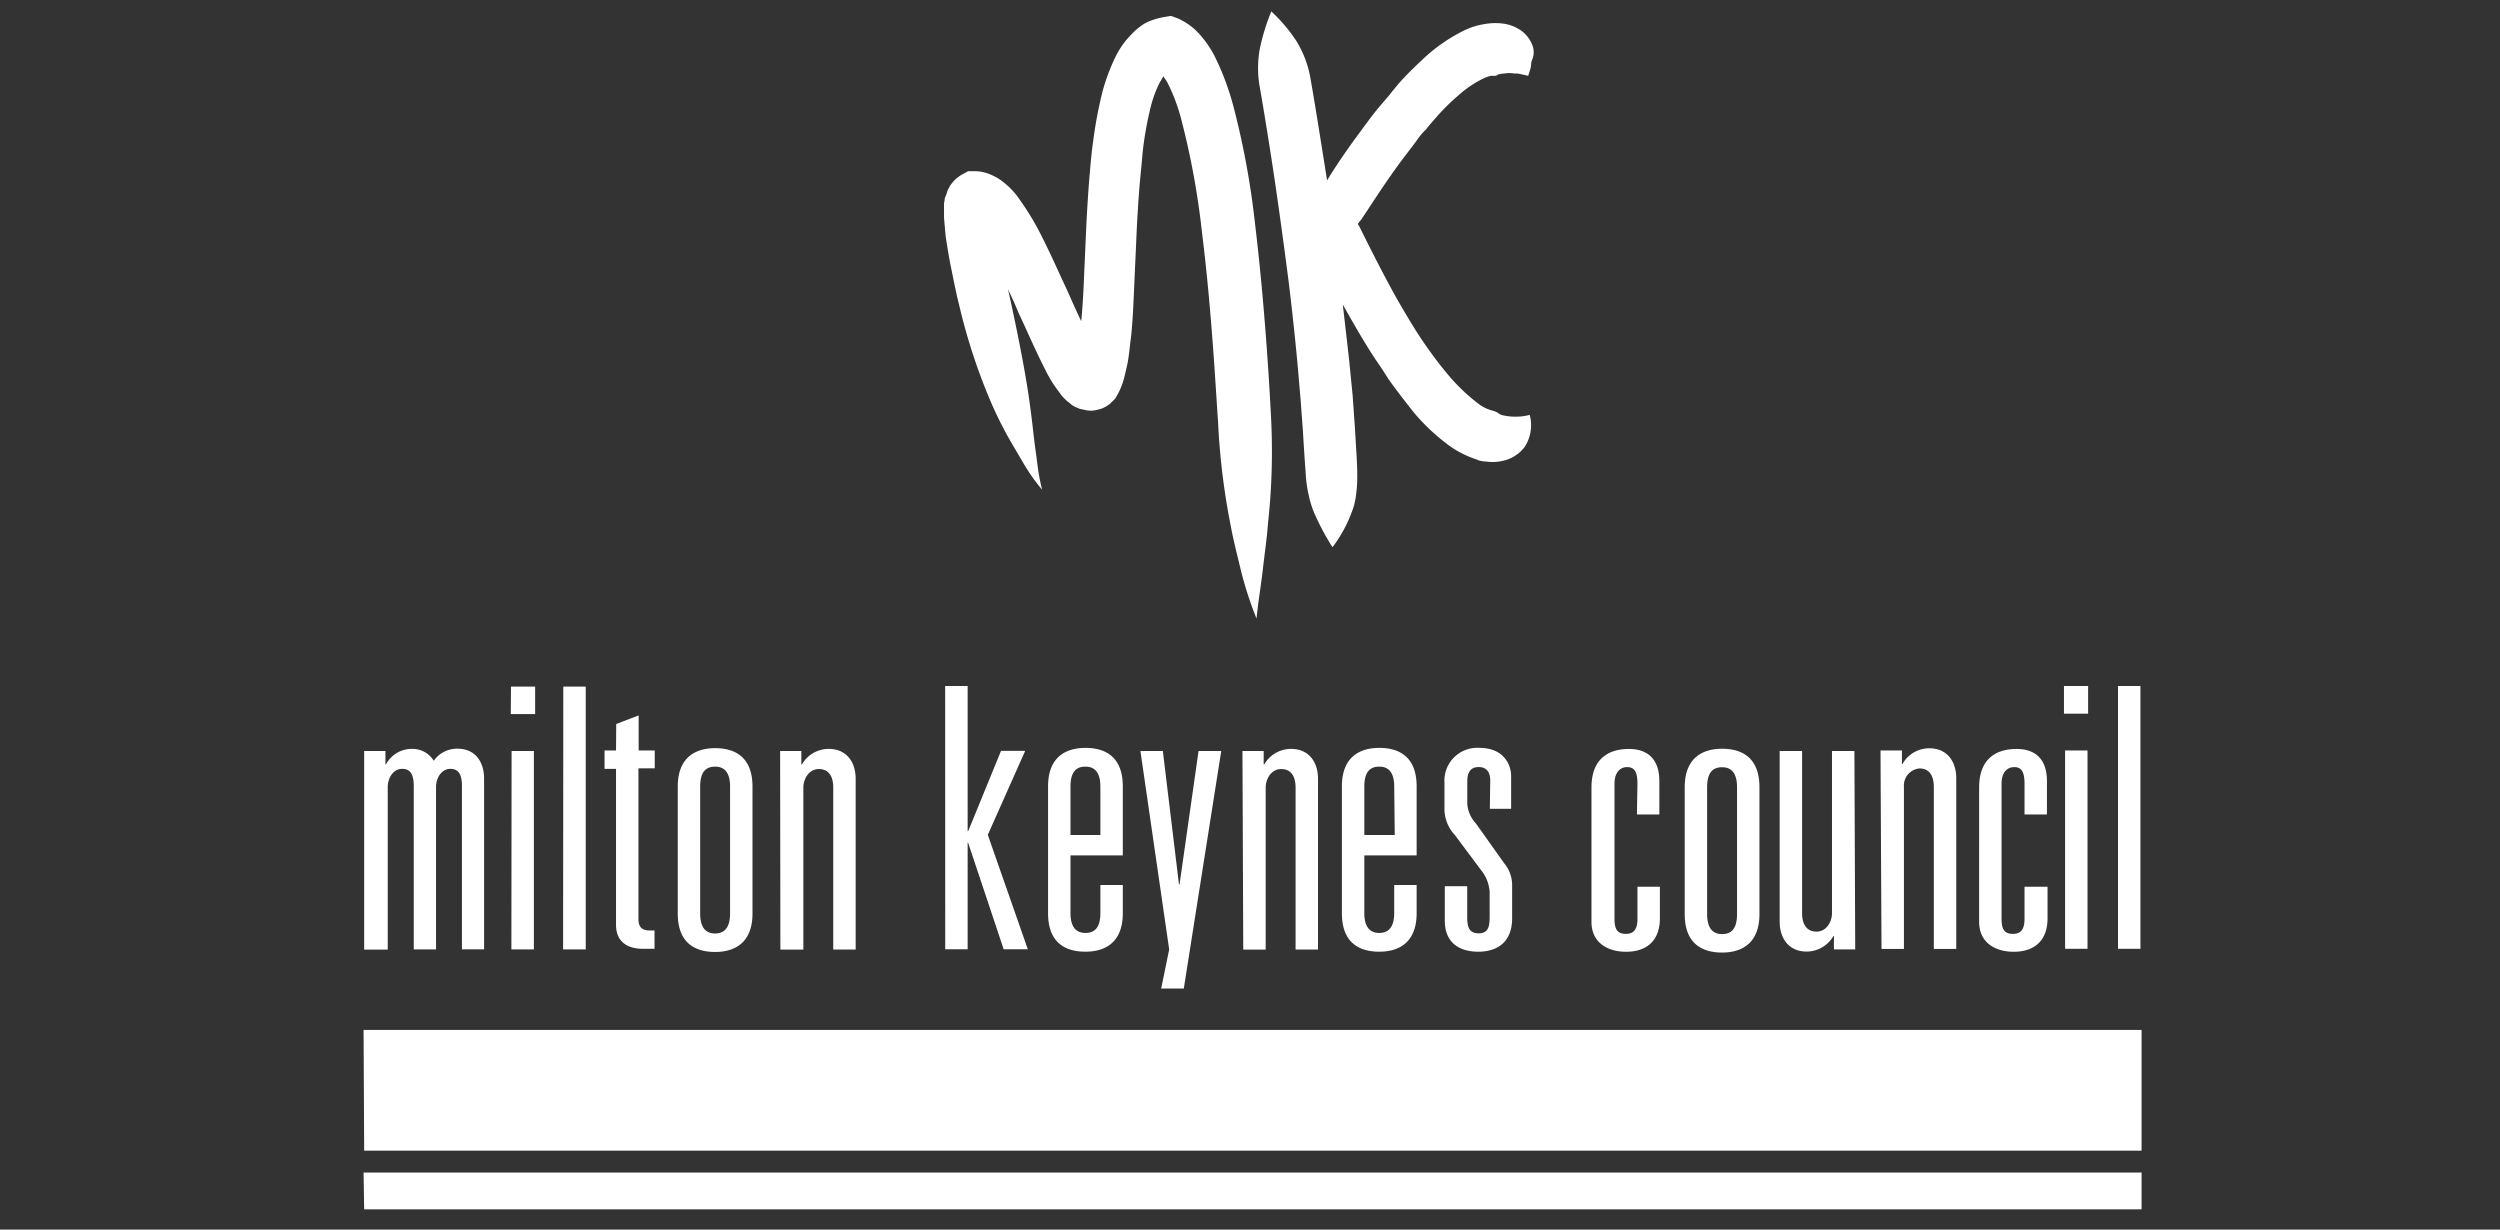 <?xml version="1.0" encoding="UTF-8"?>
<svg xmlns="http://www.w3.org/2000/svg" id="Artwork" viewBox="0 0 374.62 184.25">
  <rect x="0" y="0" width="374.62" height="184.25" fill="#333333" stroke="none"/>
  <defs>
    <style>.cls-1{fill:#ffffff;}</style>
  </defs>
  <path class="cls-1" d="M190.45,62.31c-.25-4.92-.94-16.81-2.41-29a122.26,122.26,0,0,0-3.27-17.58,39.44,39.44,0,0,0-2.85-7.49,16.08,16.08,0,0,0-2.24-3.19,9.6,9.6,0,0,0-3.27-2.33l-.95-.34-1,.17a10.59,10.59,0,0,0-2.75.86A9.26,9.26,0,0,0,169.69,5a13,13,0,0,0-2.42,3.28,29.62,29.62,0,0,0-2.06,5.43A65.08,65.08,0,0,0,163.83,21c-.26,1.81-.35,3-.43,3.79l-.09,1.12s-.26,2.59-.52,7.76l-.43,9.65c-.08,1.55-.17,3.1-.34,4.82-.69-1.46-1.38-3-2.07-4.56-1.38-2.93-2.76-6.12-4.39-9.22a40.59,40.59,0,0,0-2.85-4.57,10.82,10.82,0,0,0-2.15-2.33,7.33,7.33,0,0,0-1.73-1.12,6.25,6.25,0,0,0-2.75-.69h-1l-.78.43a3.36,3.36,0,0,0-.69.44l-.34.25-.26.26a8.12,8.12,0,0,0-.69.86c-.08.26-.26.43-.34.69s-.09.35-.17.52l-.09.26-.09.17-.08.35c0,.25-.09.43-.09.69v2c.09,1.12.17,2.07.26,2.93.26,1.72.52,3.27.77,4.48.52,2.58.87,4.31,1.21,5.6a86.83,86.83,0,0,0,5,15.16A58.9,58.9,0,0,0,151.94,67c.6,1,1.2,2.07,1.89,3.19a27.14,27.14,0,0,0,2.33,3.19,29.37,29.37,0,0,1-.69-3.7L155,66.18c-.26-2.32-.52-4.56-.86-6.89-.69-4.57-1.64-9.31-2.93-15.25l-.17-.69c.6,1.2,1.12,2.41,1.63,3.62,1.38,2.93,2.59,5.77,3.88,8.27a19.31,19.31,0,0,0,2.24,3.62,4.84,4.84,0,0,0,.86,1,3.75,3.75,0,0,0,.61.51,3.06,3.06,0,0,0,.86.61c.17.08.43.17.6.26l.34.08.44.09a3.57,3.57,0,0,0,1.89,0,4,4,0,0,0,1.64-.69,2.38,2.38,0,0,0,.52-.43l.43-.43.17-.18.08-.17a10.18,10.18,0,0,0,1.21-2.84c.17-.69.35-1.47.52-2.24.26-1.38.34-2.67.52-3.88.25-2.41.34-4.57.43-6.55l.43-9.65c.26-5.08.51-7.5.51-7.5l.09-1c.09-.69.17-1.9.34-3.53A51.44,51.44,0,0,1,172.44,16a17.42,17.42,0,0,1,1.38-3.71c.18-.26.35-.6.52-.86.17.34.43.6.6.95a27.66,27.66,0,0,1,2.16,5.86,117.39,117.39,0,0,1,3,16.46c1.47,11.71,2.07,23.61,2.42,28.43a105,105,0,0,0,1.89,15.6c.43,2.32,1,4.48,1.55,6.8a54.4,54.4,0,0,0,2.33,7.16c.26-2.67.69-5.09.95-7.41s.6-4.57.77-6.9A98.54,98.54,0,0,0,190.45,62.31ZM229.57,6.64a4.92,4.92,0,0,0-1.55-2,6.09,6.09,0,0,0-2.93-1.12,8.92,8.92,0,0,0-2.58.08,10.85,10.85,0,0,0-3.19,1,25.57,25.57,0,0,0-5.69,3.88c-1.38,1.29-2.75,2.58-4,4-.95,1.12-1.47,1.81-1.47,1.81s-.6.69-1.55,1.81-2.06,2.67-3.27,4.31c-1.72,2.32-3.45,4.91-4.48,6.63-1-6.37-2.07-13-2.5-15.34a15.8,15.8,0,0,0-2.07-5.51,23.87,23.87,0,0,0-3.79-4.48,32.08,32.08,0,0,0-1.72,5.6,16,16,0,0,0,0,5.77c.43,2.42,1.63,9.65,2.58,16.29s1.73,12.75,1.73,12.75.77,6.12,1.37,12.75l.43,5,.35,4.74c.17,2.93.34,5.34.43,6.55a18.16,18.16,0,0,0,.43,3,14.48,14.48,0,0,0,.78,2.58A37.64,37.64,0,0,0,199.67,82a20.08,20.08,0,0,0,2.85-5.17,10.07,10.07,0,0,0,.69-2.76,19.88,19.88,0,0,0,.17-3.18c0-1.3-.17-3.71-.35-6.81l-.34-4.83L202.17,54c-.34-3.1-.69-6-.95-8.36.26.44.52.95.78,1.38,1.12,2,2.24,3.88,3.1,5.26s1.47,2.24,1.47,2.24.6.86,1.46,2.24c1.21,1.72,2.5,3.36,3.79,5a30.39,30.39,0,0,0,5.43,5.08,15,15,0,0,0,3,1.64c.43.17.95.34,1.38.52a5.23,5.23,0,0,0,1.12.17,6.75,6.75,0,0,0,3.44-.43A5.66,5.66,0,0,0,228.45,67a6,6,0,0,0,.78-4.83,8.48,8.48,0,0,1-3.88.09,1.88,1.88,0,0,1-.95-.43,4,4,0,0,0-.6-.26,6,6,0,0,1-2.33-1.12,29.05,29.05,0,0,1-4.05-3.79q-1.78-2.07-3.36-4.31c-.86-1.21-1.37-2-1.37-2s-.52-.78-1.3-2.07-1.81-3-2.84-4.91c-2.07-3.79-4.14-8-4.83-9.39-.08-.18-.17-.26-.25-.43.17-.26.43-.52.6-.78.77-1.12,3-4.65,5.25-7.76,1.12-1.55,2.24-2.93,3-4a9.76,9.76,0,0,1,1.38-1.63s.52-.69,1.38-1.64a30.46,30.46,0,0,1,3.36-3.36,16.11,16.11,0,0,1,3.79-2.59,5.13,5.13,0,0,1,1.21-.43H224a.61.61,0,0,0,.43-.17,3.45,3.45,0,0,1,.95-.17,4.48,4.48,0,0,1,1.55,0,3,3,0,0,1,.95.09l1.12.25.35-1.12c.08-.34.08-.77.17-1.12a2.94,2.94,0,0,0,.08-2.41Zm-175,105.9h3.19v2h.08a4.37,4.37,0,0,1,4-2.32A3.74,3.74,0,0,1,65,114a4.25,4.25,0,0,1,3.54-1.81c2.75,0,4,2.06,4,4.48v25.59H69.22V117.8c0-1.64-.44-2.59-1.73-2.59s-2.15,1.29-2.15,2.76v24.3H62V117.8c0-1.64-.43-2.59-1.73-2.59S58.1,116.5,58.1,118v24.3H54.57Zm22-9.65h3.62V107H76.54Zm.09,9.65H80v29.73H76.63Zm7.75-9.65h3.36v39.38H84.38Zm7.93,5.6,3.36-1.29v5.26h2.41v2.67H95.67V137.7c0,1.38.69,1.73,1.72,1.73h.69v2.75H96.44c-2.84,0-4.13-1.38-4.13-3.62V115.21H90.59v-2.75h1.72Zm9.22,9.39c0-4.48,2.76-5.77,5.6-5.77s5.6,1.21,5.6,5.77v19c0,4.48-2.76,5.77-5.6,5.77s-5.6-1.2-5.6-5.77Zm7.84,0c0-2.15-.86-3-2.24-3s-2.24.77-2.24,3v19c0,2.15.86,3,2.24,3s2.24-.87,2.24-3Zm7.5-5.34h3.18v2h.09a4.63,4.63,0,0,1,4-2.32c2.76,0,4.05,2.06,4.05,4.48v25.59h-3.36V118c0-1.55-.6-2.76-2.15-2.76s-2.33,1.55-2.33,2.76v24.3h-3.44Zm24.73-9.74H145v21.72h.09l4.91-12h3.62l-5.6,12.58,6,17.15h-3.62l-5.34-16H145v16h-3.36Zm23.26,29.82h3.36v4.22c0,4.48-2.75,5.77-5.6,5.77s-5.6-1.2-5.6-5.77v-19c0-4.48,2.76-5.77,5.6-5.77s5.6,1.21,5.6,5.77v10.34h-7.84v8.62c0,2.15.86,3,2.24,3s2.24-.78,2.24-3Zm0-14.74c0-2.15-.86-3-2.24-3s-2.24.77-2.24,3v7.24h4.48Zm12.5,30.25H174l1.2-5.86-4.31-29.73h3.36l2.42,20h.08l2.85-20H183Zm8.79-35.59h3.18v2h.09a4.63,4.63,0,0,1,4-2.32c2.76,0,4.05,2.06,4.05,4.48v25.59h-3.36V118c0-1.55-.6-2.76-2.15-2.76s-2.33,1.55-2.33,2.76v24.3h-3.36Zm22.74,20.08h3.36v4.22c0,4.48-2.75,5.77-5.6,5.77s-5.6-1.2-5.6-5.77v-19c0-4.48,2.76-5.77,5.6-5.77s5.6,1.21,5.6,5.77v10.34h-7.84v8.62c0,2.15.86,3,2.24,3s2.24-.87,2.24-3Zm0-14.74c0-2.15-.86-3-2.24-3s-2.24.77-2.24,3v7.24H209Zm14.39-.94c0-1.38-.69-2-1.72-2-1.38,0-1.72,1-1.72,2.16v3.36a4.82,4.82,0,0,0,1.29,2.93l4.22,5.94a5.13,5.13,0,0,1,1.21,3.28v5c0,3.18-1.81,5-5.09,5-2.75,0-5-1.29-5-4.65v-5.17h3.36v4.57c0,1.38.17,2.5,1.72,2.5s1.64-1.21,1.64-2.59v-3.62a5.77,5.77,0,0,0-1.29-3.27L218,125.12a5.71,5.71,0,0,1-1.55-4v-3.88a4.91,4.91,0,0,1,5.25-5.17c3.62,0,4.74,2.5,4.74,4.22v4.91h-3.19Zm22.06.51c0-1.89-.51-2.5-1.55-2.5s-1.89.78-1.89,2.5V137.7c0,1.55.43,2.24,1.72,2.24s1.72-.86,1.72-2.24v-4.82h3.36v4.74c0,3.18-1.81,5-5.08,5-2.76,0-5.17-1.37-5.17-4.48V118c0-4.48,2.76-5.77,5.6-5.77s4.57,1.55,4.57,4.82v5h-3.36Zm58,0c0-1.89-.51-2.5-1.55-2.5s-1.89.78-1.89,2.5V137.7c0,1.55.43,2.24,1.72,2.24s1.72-.86,1.72-2.24v-4.82h3.45v4.74c0,3.18-1.81,5-5.08,5-2.76,0-5.17-1.37-5.17-4.48V118c0-4.48,2.75-5.77,5.6-5.77s4.56,1.55,4.56,4.82v5h-3.36Zm-50.92.52c0-4.48,2.76-5.77,5.6-5.77s5.6,1.2,5.6,5.77v19c0,4.48-2.76,5.77-5.6,5.77s-5.6-1.21-5.6-5.77Zm7.84,0c0-2.15-.86-3-2.24-3s-2.24.78-2.24,3v19c0,2.15.86,3,2.24,3s2.24-.77,2.24-3ZM278,142.27h-3.19v-2h-.08a4.65,4.65,0,0,1-4,2.32c-2.75,0-4.05-2.06-4.05-4.48V112.54h3.36v24.3c0,1.55.61,2.76,2.16,2.76s2.32-1.55,2.32-2.76v-24.3h3.36Zm3.79-29.81H285v2h.09a4.61,4.61,0,0,1,4-2.33c2.76,0,4.05,2.07,4.05,4.48v25.59h-3.36v-24.3c0-1.55-.6-2.75-2.15-2.75a2.57,2.57,0,0,0-2.33,2.75v24.3h-3.36Zm27.49-9.66h3.62v4.14h-3.62Zm.17,9.66h3.36v29.72h-3.36Zm7.93-9.66h3.36v39.38h-3.36ZM54.48,154.33H320.91v18.1H54.57Zm0,21.37H320.91v5.52H54.57Z"></path>
</svg>
